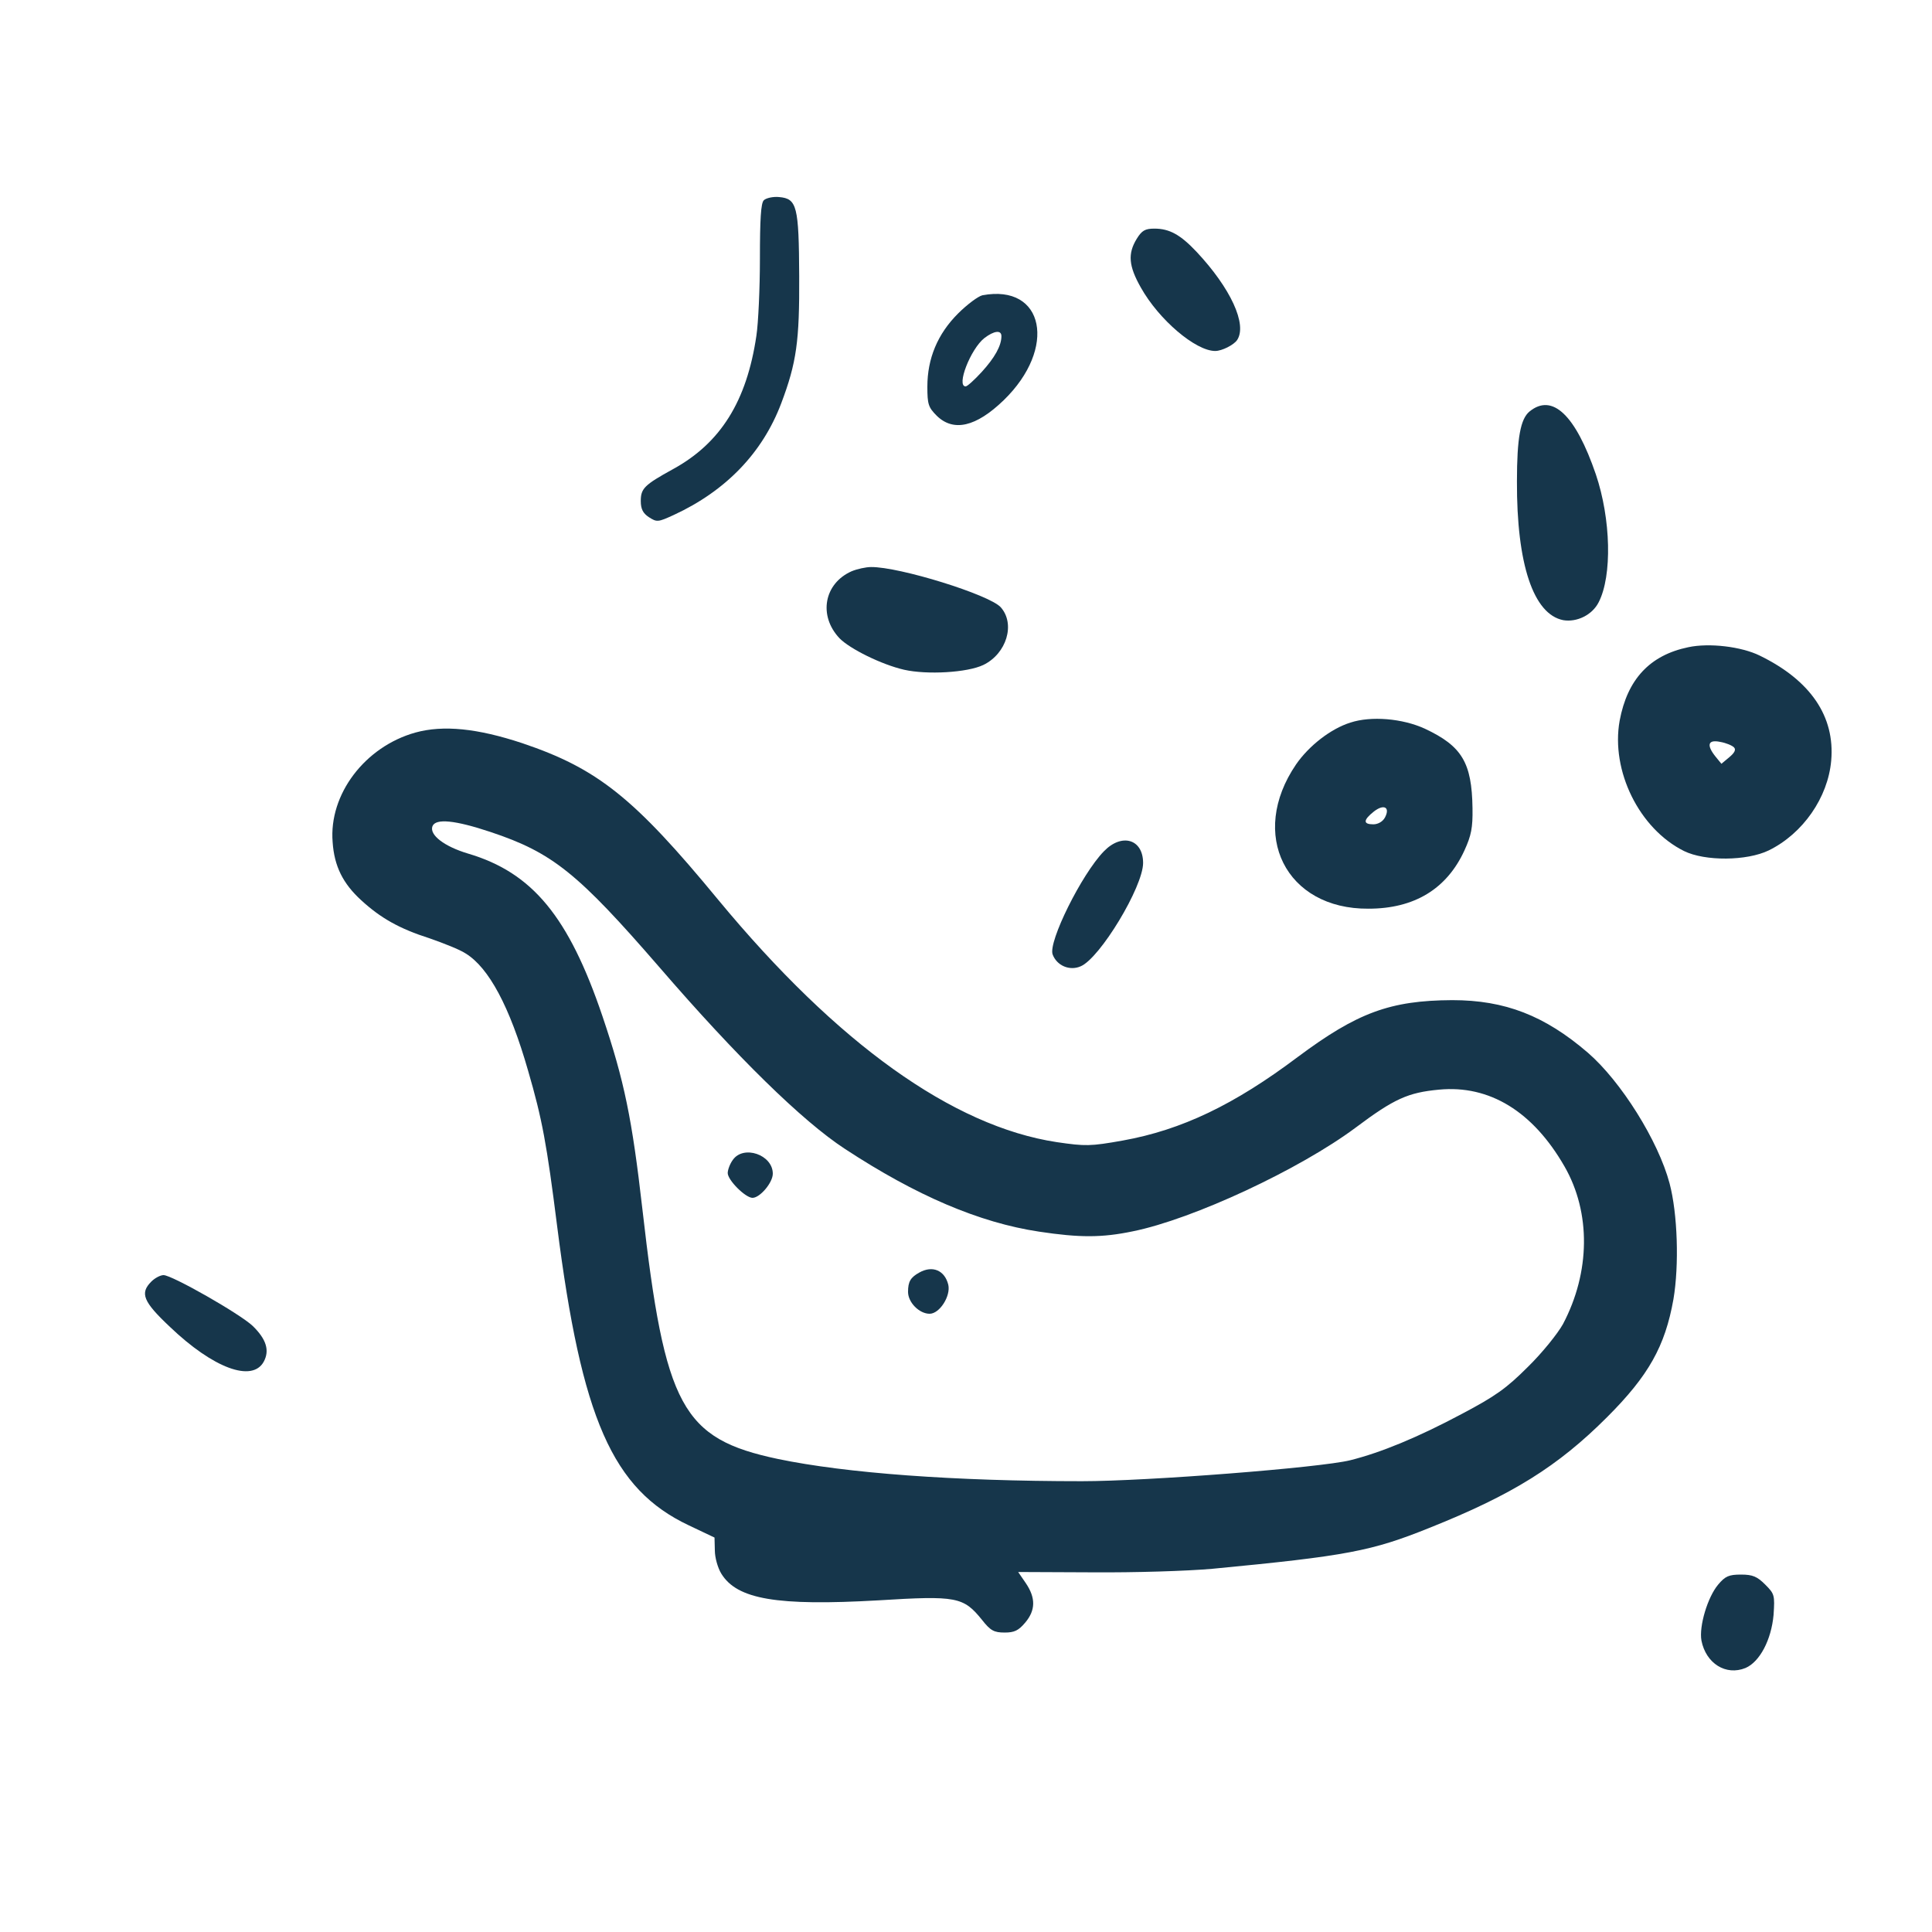 <?xml version="1.0" standalone="no"?>
<!DOCTYPE svg PUBLIC "-//W3C//DTD SVG 20010904//EN"
 "http://www.w3.org/TR/2001/REC-SVG-20010904/DTD/svg10.dtd">
<svg version="1.0" xmlns="http://www.w3.org/2000/svg"
 width="600pt" height="600pt" viewBox="0 0 600 600"
 preserveAspectRatio="xMidYMid meet">
<g transform="translate(0,600) scale(0.1,-0.1)"
fill="#16364b" stroke="none">
<path d="M2372 5378 c-9 -9 -12 -59 -12 -181 0 -92 -5 -201 -11 -240 -30 -203
-111 -333 -259 -414 -89 -49 -100 -60 -100 -99 0 -25 7 -38 25 -50 25 -16 28
-16 78 7 162 75 275 193 333 346 48 127 57 194 56 395 -1 218 -7 241 -62 246
-19 2 -41 -3 -48 -10z"/>
<path d="M3530 5258 c-28 -46 -25 -84 13 -151 56 -100 170 -197 231 -197 21 0
58 19 68 34 32 48 -20 161 -126 274 -50 53 -84 72 -131 72 -29 0 -39 -6 -55
-32z"/>
<path d="M3051 5083 c-13 -3 -47 -28 -76 -57 -63 -63 -95 -139 -95 -227 0 -54
3 -64 29 -90 52 -51 122 -35 208 48 167 162 126 362 -66 326z m59 -127 c0 -30
-21 -67 -61 -111 -23 -25 -45 -45 -50 -45 -30 0 15 116 58 150 30 23 53 26 53
6z"/>
<path d="M4750 4722 c-28 -23 -39 -82 -39 -217 -1 -257 51 -413 144 -431 42
-7 90 16 110 56 42 82 38 258 -9 397 -63 184 -135 253 -206 195z"/>
<path d="M2645 4226 c-86 -38 -104 -138 -38 -208 32 -33 131 -82 201 -98 71
-16 196 -9 246 15 72 35 100 127 54 179 -35 39 -315 126 -403 125 -16 0 -43
-6 -60 -13z"/>
<path d="M5243 3990 c-120 -25 -189 -100 -213 -228 -28 -156 61 -336 200 -405
65 -32 195 -31 263 2 106 52 184 164 194 279 12 137 -64 249 -222 326 -57 28
-157 40 -222 26z m142 -311 c7 -7 2 -17 -15 -31 l-24 -20 -18 22 c-29 36 -24
54 14 46 18 -3 37 -11 43 -17z"/>
<path d="M4194 3756 c-61 -19 -129 -72 -169 -130 -148 -217 -32 -450 225 -448
142 0 243 61 298 181 21 46 26 70 25 131 -2 142 -33 193 -148 247 -70 32 -167
40 -231 19z m107 -295 c-7 -13 -22 -21 -36 -21 -32 0 -32 13 2 40 31 24 51 13
34 -19z"/>
<path d="M1290 3725 c-157 -44 -269 -192 -257 -340 5 -75 32 -129 89 -181 60
-55 118 -88 212 -118 43 -15 94 -35 112 -47 72 -44 137 -165 194 -364 44 -151
58 -228 90 -481 76 -600 172 -819 409 -931 l80 -38 1 -40 c0 -22 9 -54 20 -72
49 -80 173 -101 488 -83 243 15 264 11 322 -61 26 -33 37 -39 70 -39 30 0 43
6 64 31 32 38 33 76 2 122 l-24 35 231 -1 c131 -1 293 4 372 11 419 40 495 55
674 127 258 103 399 191 552 344 129 129 180 220 206 366 18 106 13 266 -12
360 -35 132 -151 317 -254 406 -134 115 -257 163 -421 163 -193 -1 -295 -39
-479 -176 -198 -149 -361 -227 -544 -260 -101 -18 -116 -18 -205 -5 -323 49
-682 306 -1051 752 -262 318 -375 408 -609 487 -139 46 -245 57 -332 33z m234
-309 c192 -64 271 -128 524 -420 239 -277 444 -478 576 -564 221 -145 417
-229 603 -257 126 -19 195 -19 291 1 188 38 519 193 692 322 120 90 163 109
259 118 157 15 292 -68 390 -239 82 -143 80 -328 -5 -489 -16 -29 -64 -89
-109 -133 -67 -67 -101 -91 -205 -146 -137 -73 -251 -120 -347 -144 -93 -23
-630 -65 -833 -65 -397 0 -733 25 -944 69 -298 63 -351 161 -421 776 -32 280
-56 398 -124 599 -105 310 -218 446 -417 505 -74 22 -121 58 -111 85 10 25 70
19 181 -18z"/>
<path d="M2276 2398 c-9 -12 -16 -31 -16 -41 0 -22 55 -77 77 -77 23 0 63 47
63 75 0 59 -91 90 -124 43z"/>
<path d="M2855 2048 c-27 -15 -35 -28 -35 -60 0 -33 35 -68 67 -68 31 0 66 55
58 90 -11 45 -49 61 -90 38z"/>
<path d="M3428 3356 c-69 -71 -173 -281 -159 -320 13 -35 53 -52 87 -37 60 25
194 247 194 321 0 74 -66 94 -122 36z"/>
<path d="M470 2020 c-36 -36 -26 -62 58 -141 134 -128 255 -173 291 -108 19
35 8 70 -34 111 -40 38 -251 158 -277 158 -10 0 -27 -9 -38 -20z"/>
<path d="M5336 1079 c-33 -39 -60 -130 -52 -174 14 -71 76 -110 137 -85 44 19
80 87 87 165 4 61 3 65 -26 94 -25 25 -39 31 -75 31 -38 0 -49 -5 -71 -31z"/>
</g>
</svg>
